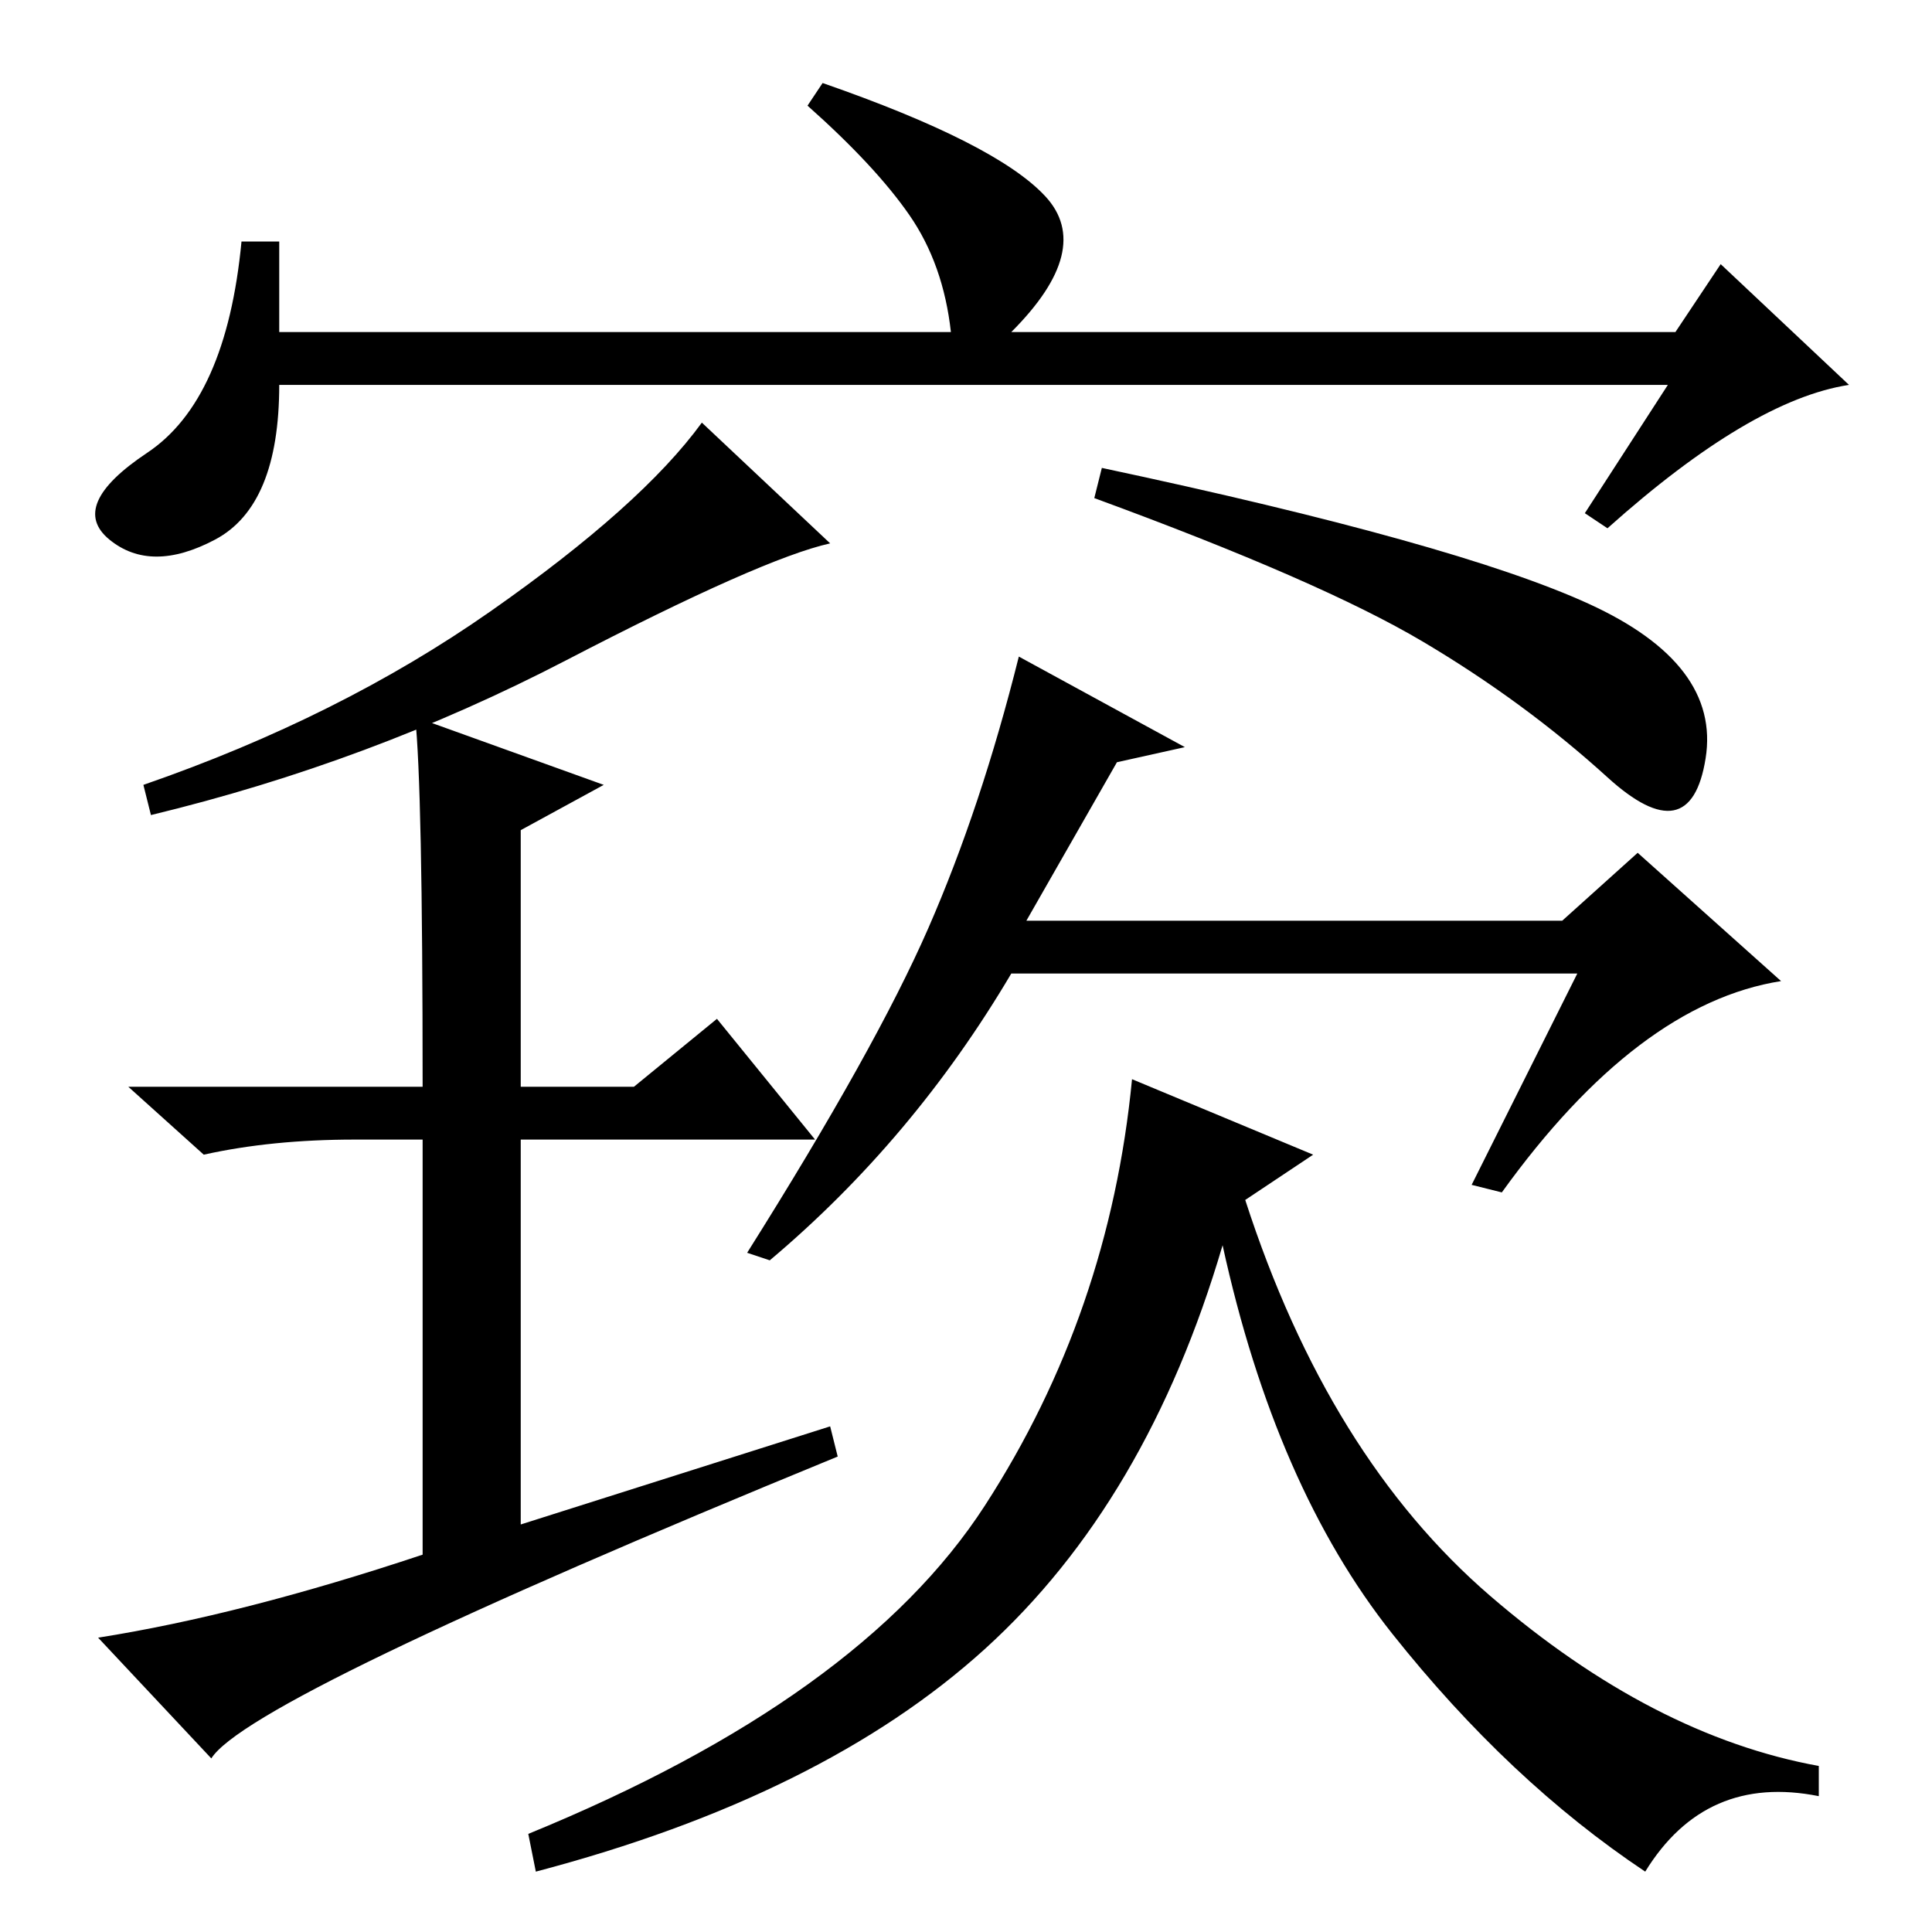 <?xml version="1.0" standalone="no"?>
<!DOCTYPE svg PUBLIC "-//W3C//DTD SVG 1.1//EN" "http://www.w3.org/Graphics/SVG/1.1/DTD/svg11.dtd" >
<svg xmlns="http://www.w3.org/2000/svg" xmlns:xlink="http://www.w3.org/1999/xlink" version="1.1" viewBox="0 -36 256 256">
  <g transform="matrix(1 0 0 -1 0 220)">
   <path fill="currentColor"
d="M110 184q-9 -2 -35 -15.5t-55 -20.5l-1 4q26 9 46 23t28 25zM210.5 176q17.5 -8 15.5 -20.5t-13 -2.5t-24.5 18t-43.5 19l1 4q47 -10 64.5 -18zM55 161l25 -9l-11 -6v-34h15l11 9l13 -16h-39v-51l41 13l1 -4q-78 -32 -83 -40l-15 16q19 3 43 11v55h-9q-11 0 -20 -2l-10 9
h39q0 40 -1 49zM157 157l-9 -2l-12 -21h71l10 9l19 -17q-19 -3 -37 -28l-4 1l14 28h-75q-13 -22 -32 -38l-3 1q17 27 24 43t12 36zM174 103l-9 -6q11 -34 32.5 -52.5t43.5 -22.5v-4q-15 3 -23 -10q-18 12 -33.5 31.5t-22.5 51.5q-10 -34 -31.5 -53.5t-59.5 -29.5l-1 5
q44 18 60.5 43.5t19.5 56.5zM221 205h-184q0 -16 -8.5 -20.5t-14 0t5 11.5t12.5 28h5v-12h89q-1 9 -5.5 15.5t-13.5 14.5l2 3q23 -8 29.5 -15t-4.5 -18h88l6 9l17 -16q-13 -2 -32 -19l-3 2z" />
  </g>

</svg>
